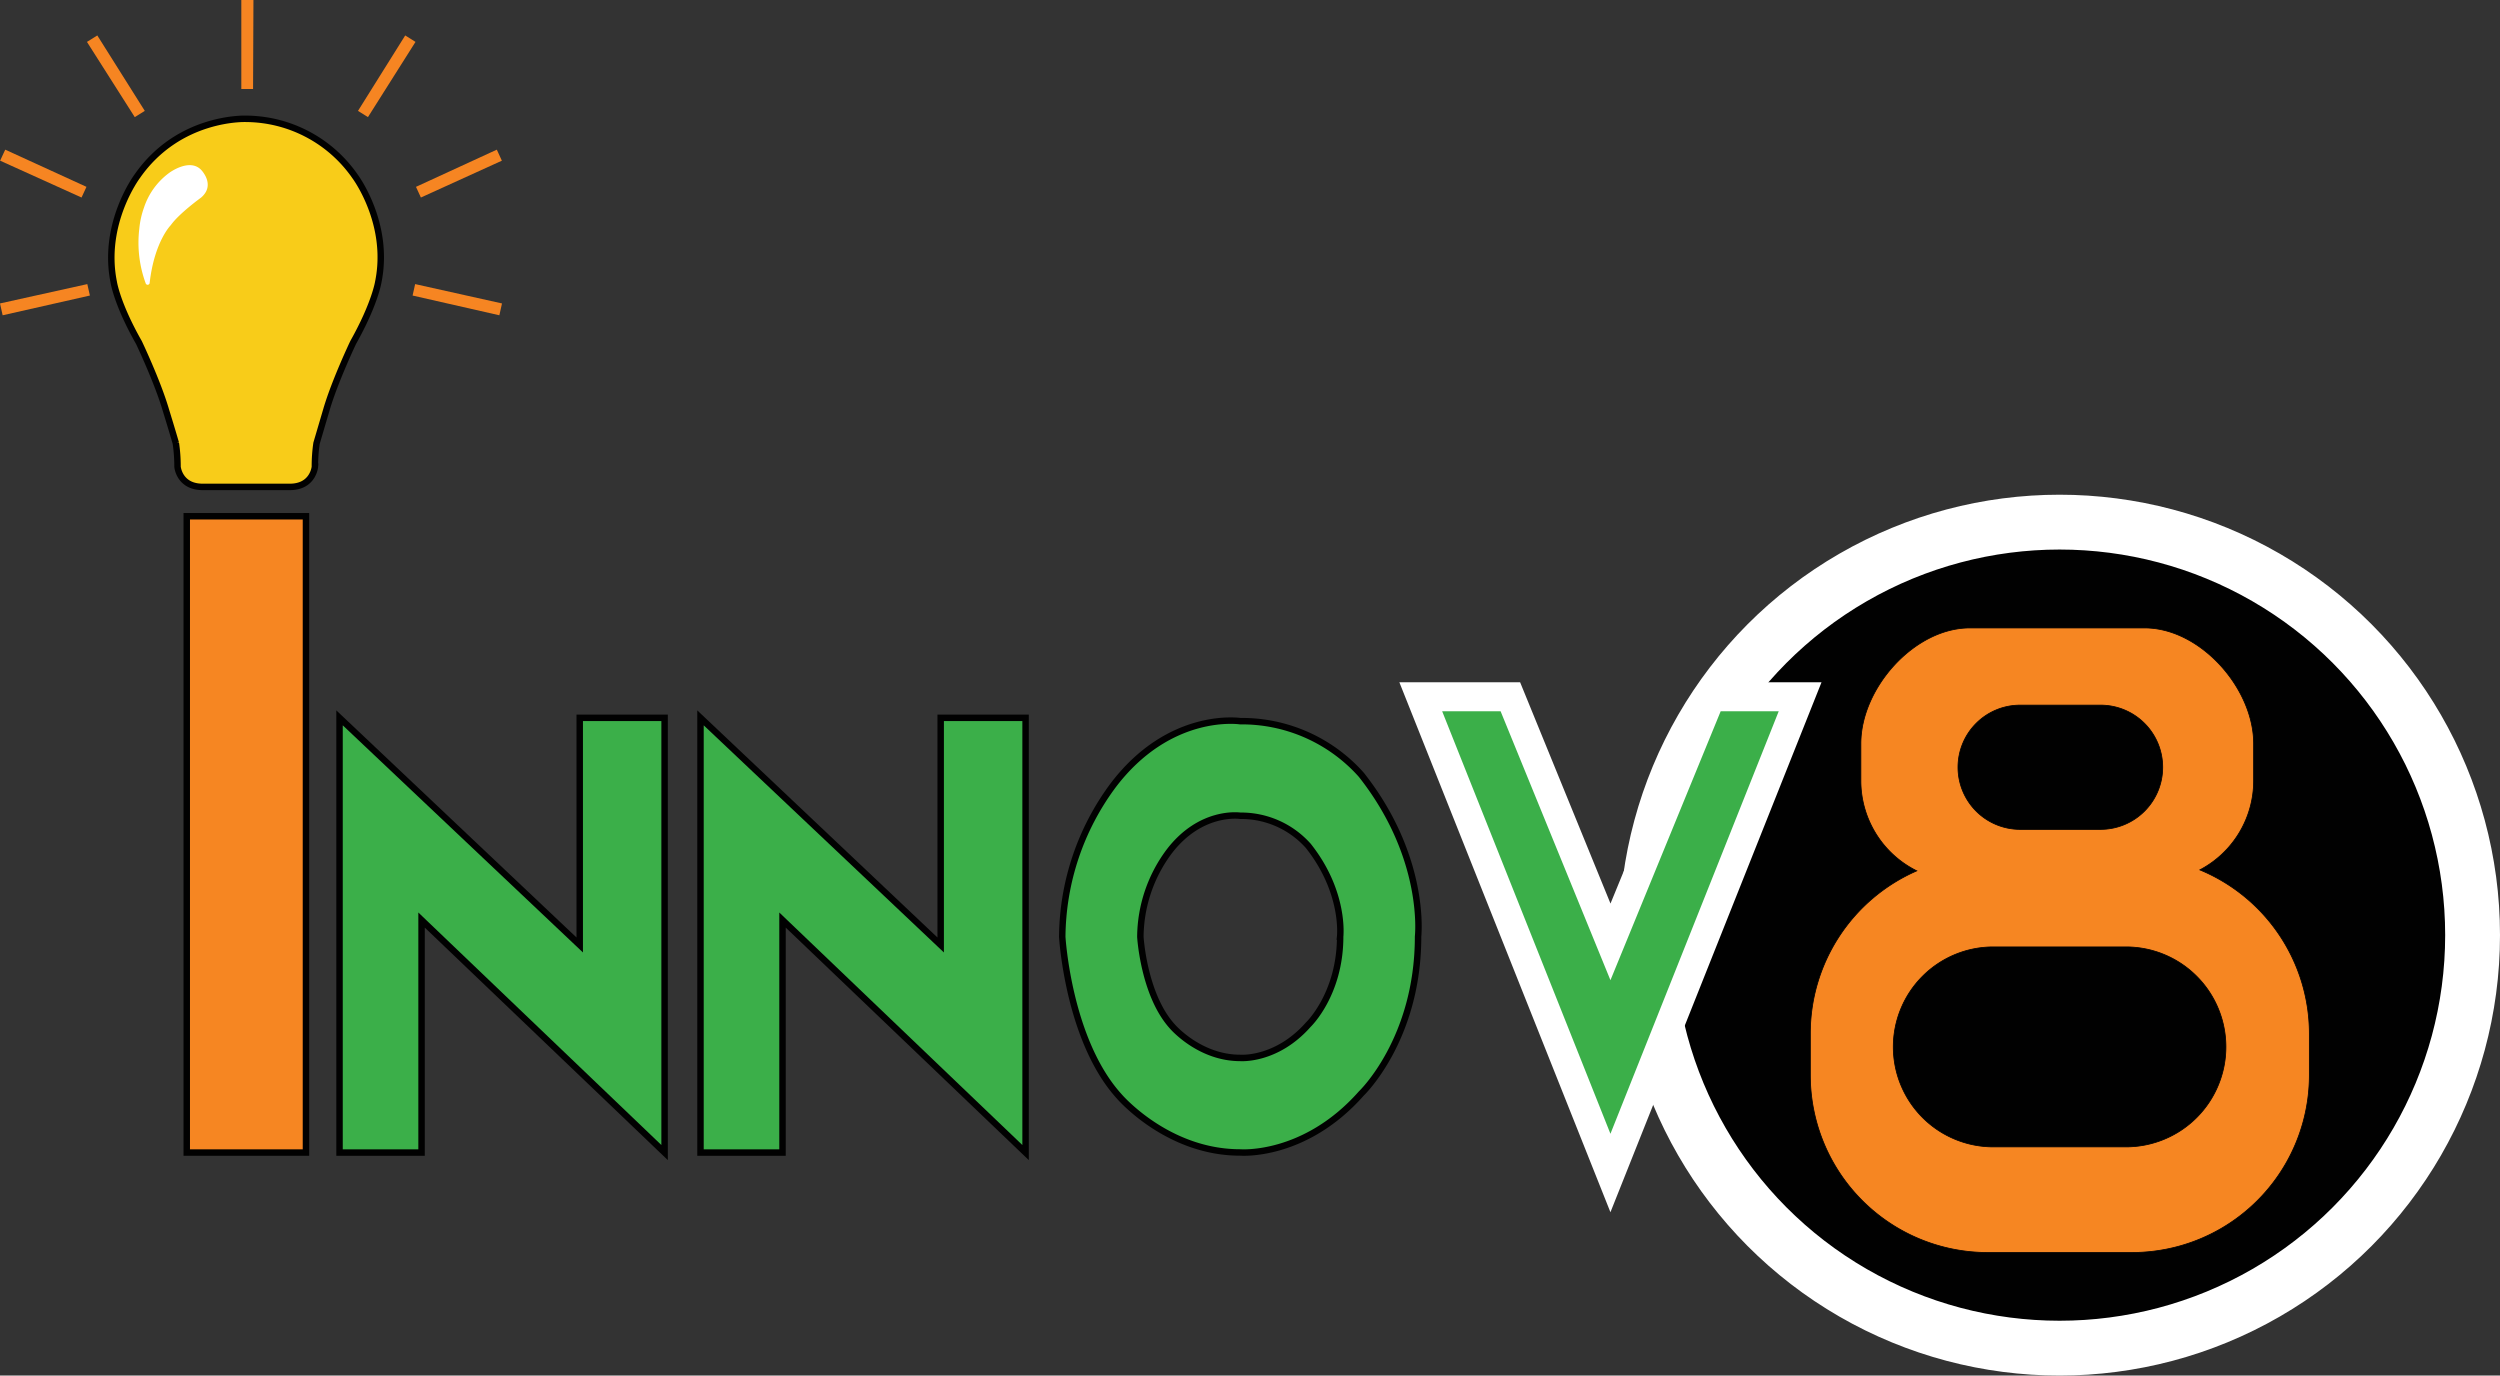 <svg xmlns="http://www.w3.org/2000/svg" viewBox="0 0 775.1 426.48"><rect x="0" y="0" width="775.1" height="426.48" fill="#333333" stroke="none"/><defs><style>.cls-1,.cls-8{fill:#010101;}.cls-1,.cls-4{stroke:#fff;}.cls-1,.cls-2,.cls-3,.cls-4,.cls-5,.cls-6,.cls-8{stroke-miterlimit:10;}.cls-1{stroke-width:17px;}.cls-2,.cls-5{fill:#f68622;}.cls-2,.cls-3,.cls-5,.cls-6,.cls-8{stroke:#010101;}.cls-2,.cls-3,.cls-6{stroke-width:2px;}.cls-3,.cls-4{fill:#3baf49;}.cls-4{stroke-width:9px;}.cls-5,.cls-8{stroke-width:0.25px;}.cls-6{fill:#f8cc19;}.cls-7{fill:#f68522;}.cls-9{fill:#fff;}</style></defs><g id="Layer_2" data-name="Layer 2"><g id="Layer_1-2" data-name="Layer 1"><circle class="cls-1" cx="638.55" cy="289.93" r="128.05"/><rect class="cls-2" x="57.9" y="160.06" width="36.96" height="197.28"/><polygon class="cls-3" points="105.27 222.56 105.27 357.34 130.7 357.34 130.7 285.25 206.05 357.34 206.05 222.56 179.74 222.56 179.74 292.98 105.27 222.56"/><polygon class="cls-3" points="217.18 222.56 217.18 357.34 242.61 357.34 242.61 285.25 317.97 357.34 317.97 222.56 291.65 222.56 291.65 292.98 217.18 222.56"/><polygon class="cls-4" points="440.49 216.02 468.27 216.02 499.31 292.02 530.46 216.02 558.11 216.02 499.3 363.68 440.49 216.02"/><path class="cls-5" d="M682.05,269.7a31.2,31.2,0,0,0,16.67-27.61V230.56c0-17.23-16.57-35.88-33.8-35.88H610.74c-17.23,0-33.8,18.65-33.8,35.88v11.53A31.21,31.21,0,0,0,594.27,270a55,55,0,0,0-33,50.4v12.93a55,55,0,0,0,55,55H661a55,55,0,0,0,55-55h0V320.43A55,55,0,0,0,682.05,269.7Z"/><path class="cls-6" d="M110.06,54.66A41.43,41.43,0,0,0,76.38,36.84s-20.82-.92-33.84,17.82c0,0-10.93,14.58-7.28,32.79,0,0,1,6.77,7.81,18.74,0,0,5.72,12,8.32,20.82,0,0,2.09,6.77,3.13,10.41a49.36,49.36,0,0,1,.52,7.29s.52,6.25,7.81,6.25h27c7.26,0,7.78-6.25,7.78-6.25a49.35,49.35,0,0,1,.51-7.29L101.21,127c2.59-8.85,8.29-20.82,8.29-20.82,6.74-12,7.78-18.74,7.78-18.74C121,69.24,110.06,54.66,110.06,54.66Z"/><polygon class="cls-7" points="74.82 0 78.58 0 78.46 27.59 74.82 27.59 74.82 0"/><polygon class="cls-7" points="125.63 10.99 128.82 12.99 114.08 36.31 110.99 34.38 125.63 10.99"/><polygon class="cls-7" points="154.03 46.4 155.6 49.82 130.49 61.24 128.97 57.93 154.03 46.4"/><polygon class="cls-7" points="155.64 94.08 154.82 97.75 127.92 91.63 128.71 88.08 155.64 94.08"/><polygon class="cls-7" points="30.17 10.99 26.96 12.99 41.78 36.31 44.89 34.38 30.17 10.99"/><polygon class="cls-7" points="1.62 46.4 0.04 49.82 25.28 61.24 26.81 57.93 1.62 46.4"/><polygon class="cls-7" points="0 94.08 0.82 97.75 27.87 91.63 27.07 88.08 0 94.08"/><path class="cls-8" d="M626.32,218.62h24.94a19.26,19.26,0,0,1,19.26,19.26h0a19.26,19.26,0,0,1-19.26,19.26H626.32a19.26,19.26,0,0,1-19.26-19.26h0A19.26,19.26,0,0,1,626.32,218.62Z"/><path class="cls-8" d="M618,293.58h41.12a31,31,0,0,1,31,31h0a31,31,0,0,1-31,31H618a31,31,0,0,1-31-31h0A31,31,0,0,1,618,293.58Z"/><path class="cls-3" d="M422.05,240.2a49.59,49.59,0,0,0-37.55-16.61s-21.78-3.33-39.4,19.93a79.74,79.74,0,0,0-15.76,46.93s1.86,32,17.62,49.42c0,0,14.83,17.44,37.54,17.44,0,0,19.93,1.66,37.55-18.27,0,0,17.61-16.74,17.61-48.66C439.66,290.38,442.44,266,422.05,240.2Zm-6.55,50.18c0,17.92-9.89,27.32-9.89,27.32C395.72,328.9,384.53,328,384.53,328c-12.75,0-21.08-9.79-21.08-9.79-8.85-9.79-9.89-27.75-9.89-27.75a44.78,44.78,0,0,1,8.85-26.35c9.89-13.06,22.12-11.19,22.12-11.19a27.88,27.88,0,0,1,21.08,9.32C417.06,276.66,415.5,290.38,415.5,290.38Z"/><path class="cls-9" d="M52.43,53.62s6.25-4.69,9.89-1c0,0,4.69,4.68,0,8.66,0,0-6.76,4.87-9.36,8.52,0,0-5.11,5.1-6.56,17.94a.63.63,0,0,1-.7.55.65.65,0,0,1-.51-.39,36.61,36.61,0,0,1-2-17,26.85,26.85,0,0,1,1.46-6.56A21.85,21.85,0,0,1,52.43,53.62Z"/></g></g></svg>